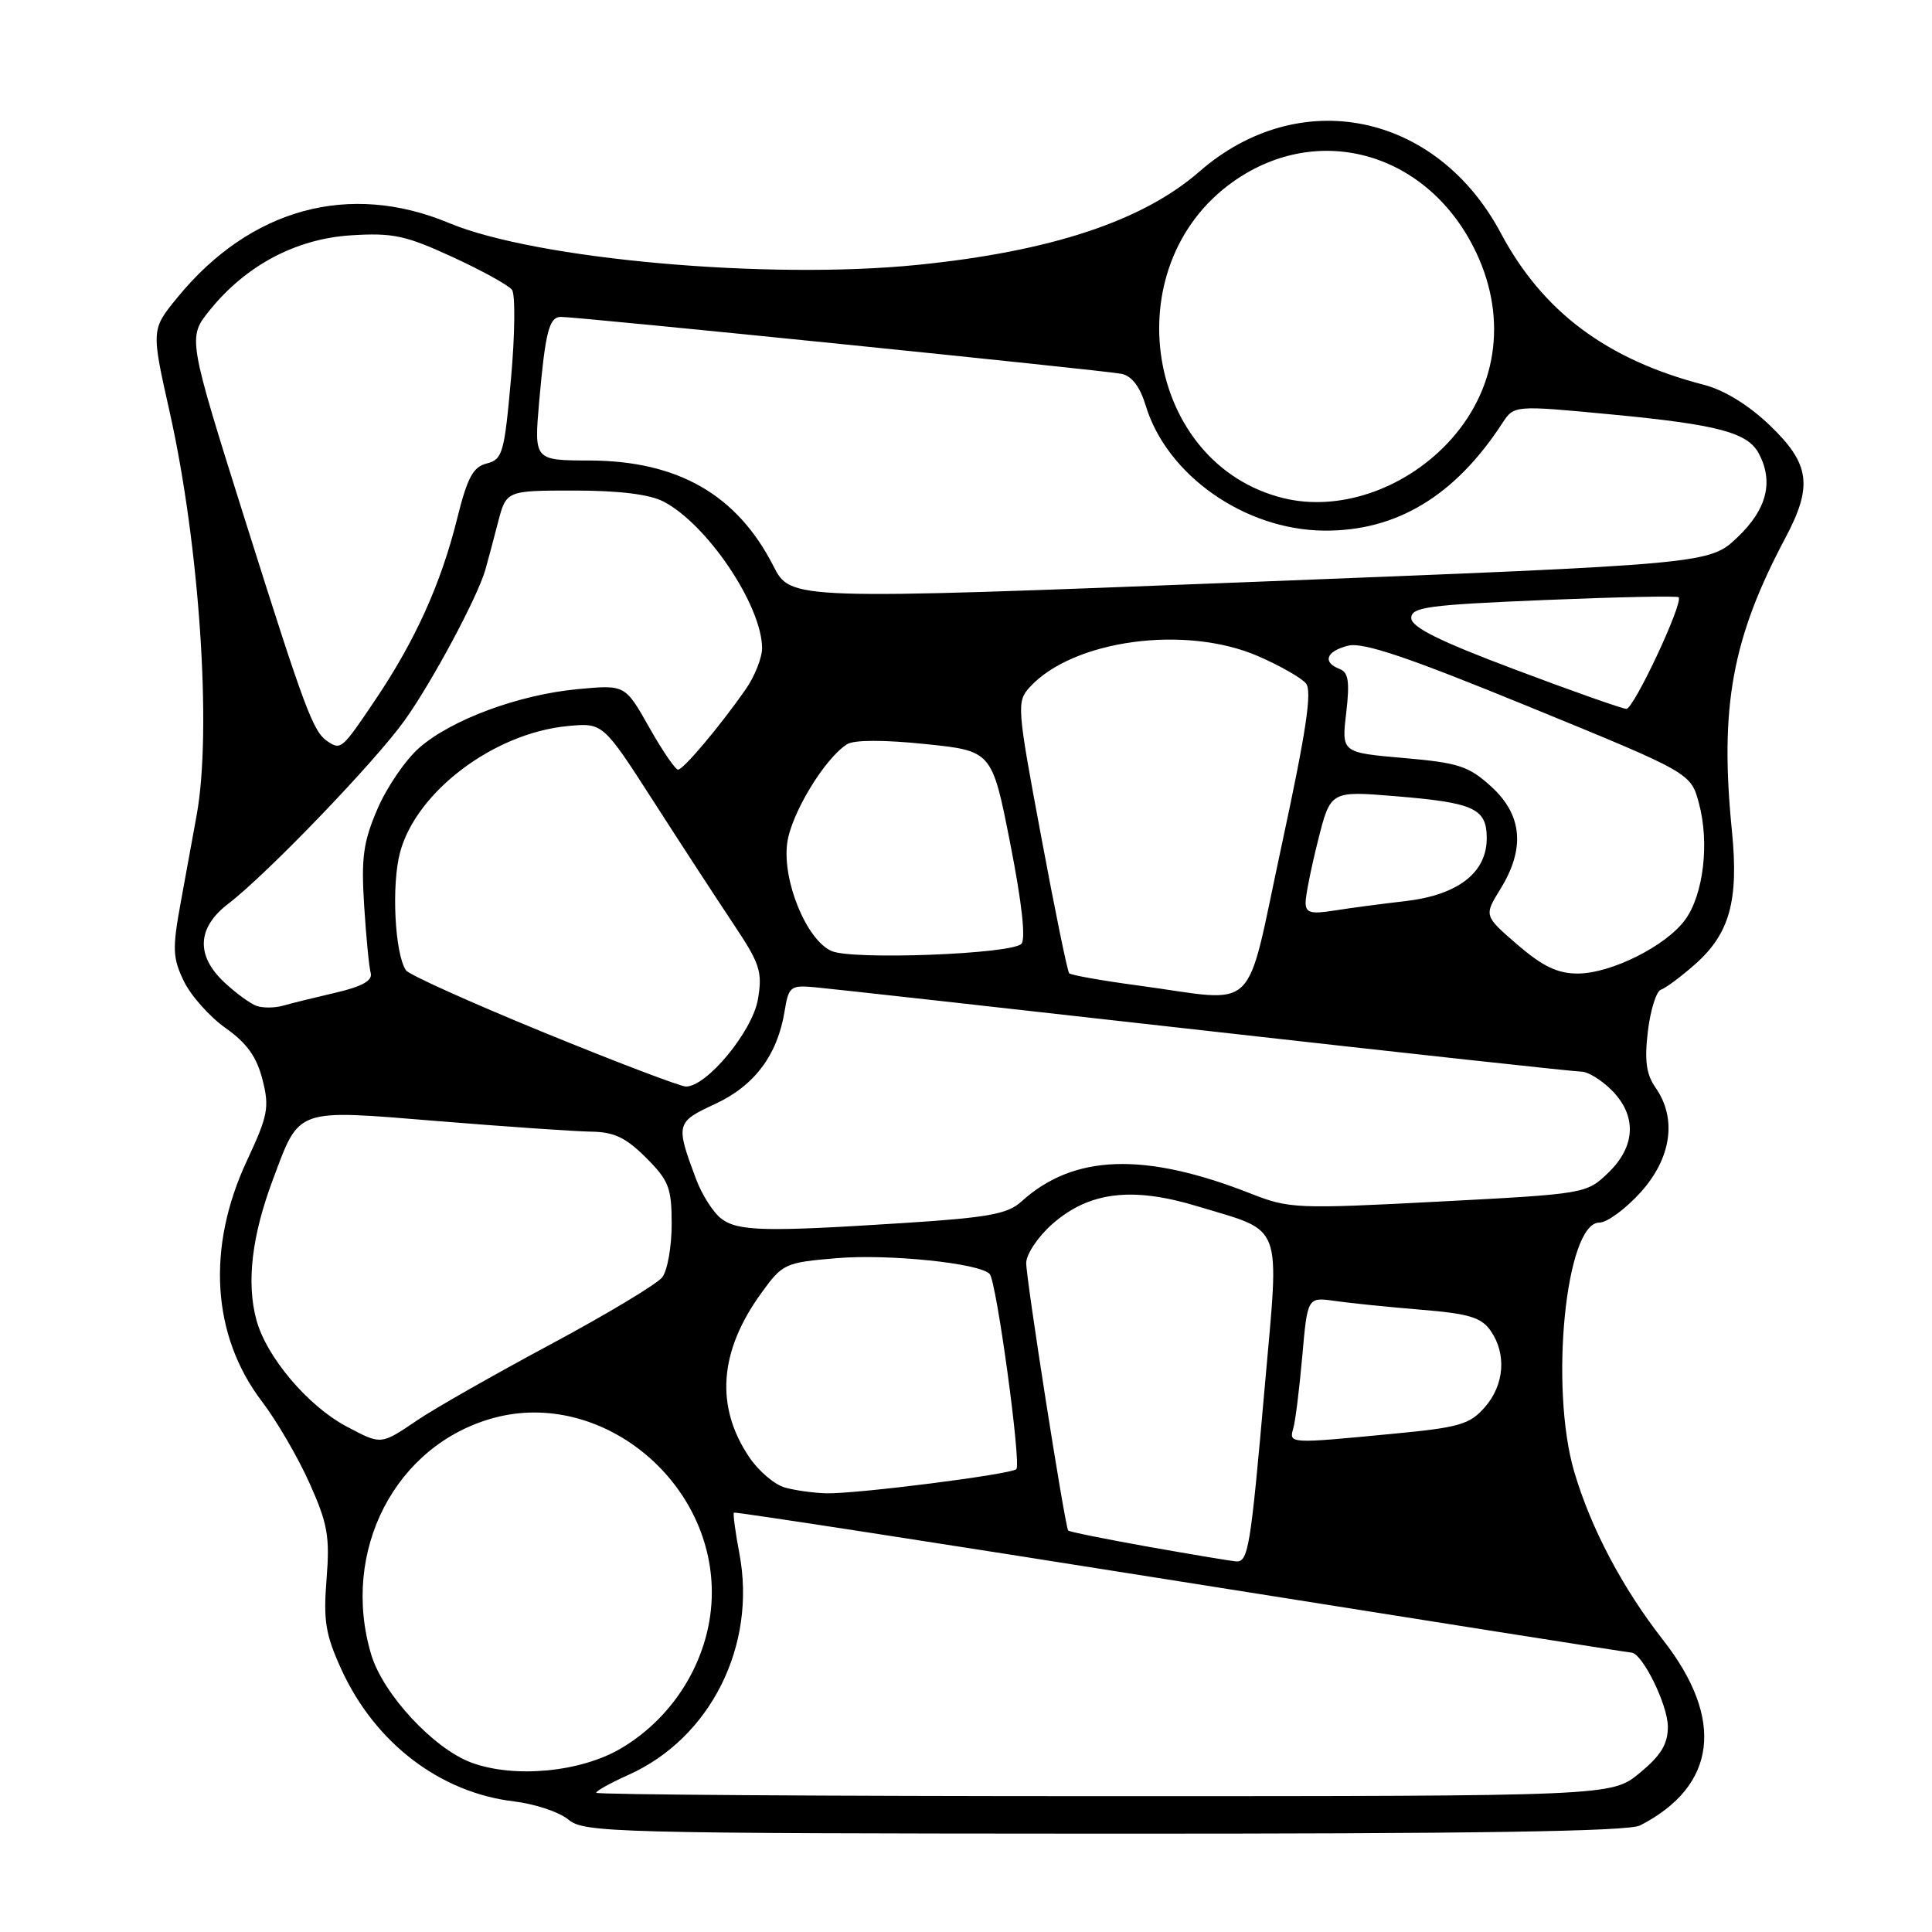 <?xml version="1.0" encoding="UTF-8" standalone="no"?>
<!DOCTYPE svg PUBLIC "-//W3C//DTD SVG 1.1//EN" "http://www.w3.org/Graphics/SVG/1.1/DTD/svg11.dtd" >
<svg xmlns="http://www.w3.org/2000/svg" xmlns:xlink="http://www.w3.org/1999/xlink" version="1.1" viewBox="0 0 256 256">
 <g >
 <path fill="currentColor"
d=" M 217.32 241.88 C 227.47 236.66 228.58 227.82 220.38 217.33 C 215.00 210.44 210.84 202.59 208.61 195.07 C 205.29 183.86 207.47 162.00 211.92 162.00 C 212.94 162.00 215.39 160.20 217.38 158.00 C 221.48 153.46 222.23 148.20 219.37 144.12 C 218.14 142.37 217.89 140.54 218.35 136.66 C 218.69 133.83 219.47 131.34 220.08 131.14 C 220.69 130.94 222.70 129.45 224.54 127.83 C 229.19 123.75 230.41 119.38 229.49 110.11 C 227.84 93.66 229.51 84.55 236.59 71.24 C 240.23 64.39 239.82 61.45 234.53 56.38 C 231.72 53.68 228.47 51.68 225.78 50.99 C 212.91 47.66 204.41 41.31 198.85 30.86 C 190.33 14.89 172.17 11.19 158.93 22.73 C 151.43 29.28 139.24 33.32 121.55 35.10 C 101.69 37.10 71.01 34.36 59.50 29.55 C 46.29 24.04 33.18 27.62 23.54 39.38 C 20.03 43.66 20.03 43.66 22.48 54.58 C 26.44 72.24 28.09 96.87 26.06 108.00 C 25.61 110.47 24.66 115.65 23.96 119.51 C 22.82 125.72 22.87 126.91 24.36 130.01 C 25.29 131.93 27.78 134.73 29.89 136.22 C 32.71 138.21 34.02 140.05 34.78 143.05 C 35.72 146.73 35.51 147.82 32.73 153.77 C 27.33 165.31 28.06 176.99 34.73 185.73 C 36.65 188.25 39.48 193.10 41.01 196.52 C 43.42 201.89 43.72 203.59 43.27 209.24 C 42.83 214.77 43.13 216.60 45.24 221.22 C 49.71 230.97 58.31 237.54 68.14 238.70 C 70.89 239.03 74.12 240.11 75.32 241.11 C 77.38 242.83 81.28 242.94 146.32 242.97 C 195.28 242.99 215.76 242.68 217.32 241.88 Z  M 79.00 237.55 C 79.00 237.30 80.91 236.24 83.25 235.19 C 94.14 230.33 100.29 218.06 97.97 205.84 C 97.43 203.00 97.11 200.57 97.25 200.43 C 97.39 200.30 124.05 204.41 156.50 209.57 C 188.95 214.73 215.80 218.97 216.17 218.98 C 217.61 219.03 221.00 225.91 221.00 228.80 C 221.00 231.11 220.09 232.60 217.27 234.93 C 213.54 238.00 213.54 238.00 146.27 238.00 C 109.27 238.00 79.00 237.80 79.00 237.55 Z  M 62.50 233.57 C 57.49 231.74 50.77 224.50 49.19 219.25 C 45.08 205.51 52.40 191.39 65.47 187.87 C 79.49 184.10 94.32 195.99 94.32 211.00 C 94.32 219.29 89.61 227.37 82.25 231.69 C 76.93 234.82 68.18 235.65 62.50 233.57 Z  M 152.14 204.95 C 146.44 203.93 141.67 202.97 141.54 202.80 C 141.10 202.22 135.96 169.47 135.98 167.35 C 135.99 166.17 137.56 163.84 139.46 162.17 C 144.33 157.90 150.03 157.21 158.71 159.85 C 170.18 163.33 169.54 161.62 167.60 183.59 C 165.69 205.33 165.41 207.04 163.73 206.89 C 163.05 206.83 157.84 205.96 152.14 204.95 Z  M 104.01 197.11 C 102.64 196.73 100.52 194.92 99.29 193.10 C 94.74 186.36 95.28 179.05 100.89 171.32 C 103.70 167.43 104.01 167.29 110.91 166.71 C 117.77 166.14 129.82 167.38 131.14 168.81 C 132.04 169.79 135.35 193.99 134.67 194.67 C 133.97 195.36 113.57 197.96 109.50 197.87 C 107.85 197.83 105.38 197.49 104.01 197.11 Z  M 45.93 189.02 C 40.80 186.31 35.29 179.80 33.97 174.88 C 32.64 169.94 33.36 163.78 36.15 156.33 C 39.74 146.73 39.00 147.00 58.00 148.55 C 67.08 149.29 76.23 149.92 78.35 149.95 C 81.36 149.99 82.94 150.74 85.60 153.40 C 88.63 156.43 89.00 157.39 89.00 162.21 C 89.00 165.18 88.44 168.35 87.75 169.25 C 87.06 170.14 80.42 174.13 73.00 178.11 C 65.58 182.09 57.62 186.61 55.32 188.17 C 50.43 191.48 50.55 191.47 45.93 189.02 Z  M 171.37 189.25 C 171.65 188.29 172.18 183.98 172.56 179.68 C 173.25 171.87 173.25 171.87 176.87 172.38 C 178.87 172.67 183.99 173.19 188.25 173.54 C 194.61 174.06 196.28 174.56 197.50 176.31 C 199.65 179.38 199.35 183.49 196.75 186.46 C 194.75 188.75 193.38 189.15 184.50 189.99 C 170.76 191.31 170.78 191.31 171.37 189.25 Z  M 95.58 161.48 C 94.52 160.68 93.02 158.33 92.24 156.26 C 89.50 148.93 89.56 148.69 94.74 146.29 C 99.96 143.88 103.02 139.80 103.96 134.01 C 104.50 130.70 104.73 130.52 108.02 130.82 C 109.93 130.99 133.22 133.58 159.76 136.57 C 186.31 139.56 208.72 142.00 209.56 142.00 C 210.40 142.00 212.20 143.10 213.55 144.45 C 216.92 147.83 216.75 151.90 213.09 155.41 C 210.21 158.18 210.05 158.20 190.61 159.22 C 171.85 160.20 170.81 160.16 165.77 158.17 C 151.64 152.61 142.25 152.93 135.33 159.22 C 133.53 160.86 130.94 161.34 119.83 162.05 C 101.40 163.24 97.79 163.16 95.58 161.48 Z  M 72.00 136.78 C 62.38 132.84 54.18 129.15 53.79 128.57 C 52.31 126.37 51.85 117.26 53.01 112.94 C 55.16 104.90 65.43 97.15 75.19 96.21 C 79.89 95.76 79.89 95.76 86.56 106.13 C 90.22 111.83 95.00 119.16 97.17 122.41 C 100.71 127.71 101.05 128.75 100.43 132.41 C 99.71 136.66 93.62 144.03 90.87 143.97 C 90.12 143.95 81.62 140.72 72.00 136.78 Z  M 34.00 133.29 C 33.17 132.99 31.26 131.60 29.75 130.19 C 25.93 126.63 26.10 122.92 30.25 119.75 C 35.33 115.87 49.64 101.00 53.59 95.49 C 57.22 90.43 63.26 79.16 64.31 75.50 C 64.62 74.40 65.38 71.59 65.98 69.25 C 67.08 65.00 67.08 65.00 76.09 65.00 C 82.00 65.00 86.06 65.50 87.90 66.45 C 93.68 69.43 100.93 80.19 100.98 85.85 C 100.99 87.14 100.01 89.61 98.80 91.35 C 95.36 96.27 90.57 101.96 89.85 101.98 C 89.49 101.99 87.76 99.46 86.01 96.36 C 82.83 90.73 82.83 90.73 76.60 91.31 C 68.75 92.04 59.81 95.35 55.54 99.10 C 53.73 100.68 51.24 104.33 50.01 107.20 C 48.14 111.55 47.85 113.65 48.25 119.96 C 48.51 124.11 48.90 128.14 49.12 128.93 C 49.39 129.93 48.01 130.71 44.50 131.53 C 41.75 132.17 38.60 132.94 37.50 133.26 C 36.40 133.57 34.83 133.58 34.00 133.29 Z  M 150.79 130.58 C 146.00 129.94 141.90 129.21 141.67 128.96 C 141.44 128.71 139.76 120.53 137.95 110.78 C 134.76 93.75 134.71 92.98 136.41 91.09 C 142.12 84.80 157.06 82.75 166.72 86.95 C 169.59 88.20 172.44 89.82 173.05 90.56 C 173.88 91.57 173.08 96.91 169.84 111.95 C 164.87 134.96 167.11 132.77 150.79 130.58 Z  M 201.06 125.17 C 196.63 121.34 196.63 121.34 198.81 117.80 C 202.12 112.46 201.72 107.98 197.61 104.24 C 194.61 101.51 193.28 101.07 185.99 100.44 C 177.76 99.72 177.76 99.72 178.38 94.47 C 178.86 90.32 178.68 89.09 177.50 88.64 C 175.19 87.75 175.72 86.29 178.62 85.56 C 180.60 85.06 186.48 87.04 202.64 93.66 C 224.04 102.42 224.04 102.42 225.12 106.45 C 226.53 111.68 225.72 118.54 223.30 121.86 C 220.77 125.35 213.46 129.00 209.04 129.00 C 206.38 129.00 204.40 128.04 201.06 125.17 Z  M 110.20 126.02 C 106.88 124.59 103.64 116.71 104.31 111.71 C 104.83 107.81 109.27 100.49 112.25 98.61 C 113.18 98.03 117.11 98.02 122.60 98.59 C 131.45 99.50 131.45 99.50 133.87 111.81 C 135.41 119.64 135.94 124.46 135.33 125.07 C 133.97 126.43 112.99 127.23 110.20 126.02 Z  M 173.00 119.58 C 173.00 118.66 173.74 114.96 174.65 111.35 C 176.30 104.79 176.30 104.79 184.90 105.50 C 195.35 106.36 197.00 107.12 197.00 111.08 C 197.00 115.64 193.20 118.58 186.25 119.40 C 183.09 119.76 178.81 120.33 176.75 120.66 C 173.67 121.15 173.00 120.95 173.00 119.58 Z  M 43.40 98.23 C 41.49 96.96 40.41 94.08 32.54 69.12 C 24.86 44.74 24.86 44.74 27.78 41.12 C 32.58 35.16 39.22 31.64 46.53 31.18 C 52.04 30.83 53.76 31.20 59.93 34.04 C 63.82 35.83 67.38 37.79 67.84 38.40 C 68.29 39.00 68.24 44.30 67.71 50.17 C 66.83 60.03 66.59 60.89 64.50 61.41 C 62.68 61.87 61.93 63.27 60.57 68.74 C 58.42 77.37 55.03 84.87 49.72 92.75 C 45.32 99.29 45.17 99.42 43.40 98.23 Z  M 200.75 88.72 C 190.72 84.95 187.00 83.10 187.00 81.89 C 187.00 80.45 189.20 80.15 204.56 79.51 C 214.21 79.11 222.26 78.94 222.43 79.14 C 223.08 79.87 216.47 93.97 215.50 93.93 C 214.95 93.91 208.31 91.57 200.75 88.72 Z  M 102.48 75.00 C 97.66 65.55 89.83 61.06 78.13 61.02 C 70.77 61.00 70.77 61.00 71.44 53.25 C 72.26 43.96 72.76 42.00 74.32 41.99 C 76.35 41.96 146.38 49.08 148.59 49.53 C 149.97 49.81 151.05 51.23 151.81 53.73 C 154.59 62.95 164.92 70.21 175.42 70.31 C 185.02 70.40 192.78 65.73 199.06 56.08 C 200.62 53.69 200.62 53.69 213.56 54.92 C 227.62 56.26 231.56 57.31 233.04 60.07 C 235.04 63.82 234.13 67.47 230.25 71.17 C 226.50 74.74 226.50 74.74 165.64 77.12 C 104.78 79.50 104.78 79.50 102.48 75.00 Z  M 170.12 66.02 C 151.75 61.56 147.54 35.31 163.39 24.08 C 174.78 16.00 189.39 20.27 195.62 33.50 C 199.82 42.39 198.34 51.91 191.70 58.84 C 185.86 64.93 177.33 67.77 170.12 66.02 Z "/>
</g>
</svg>